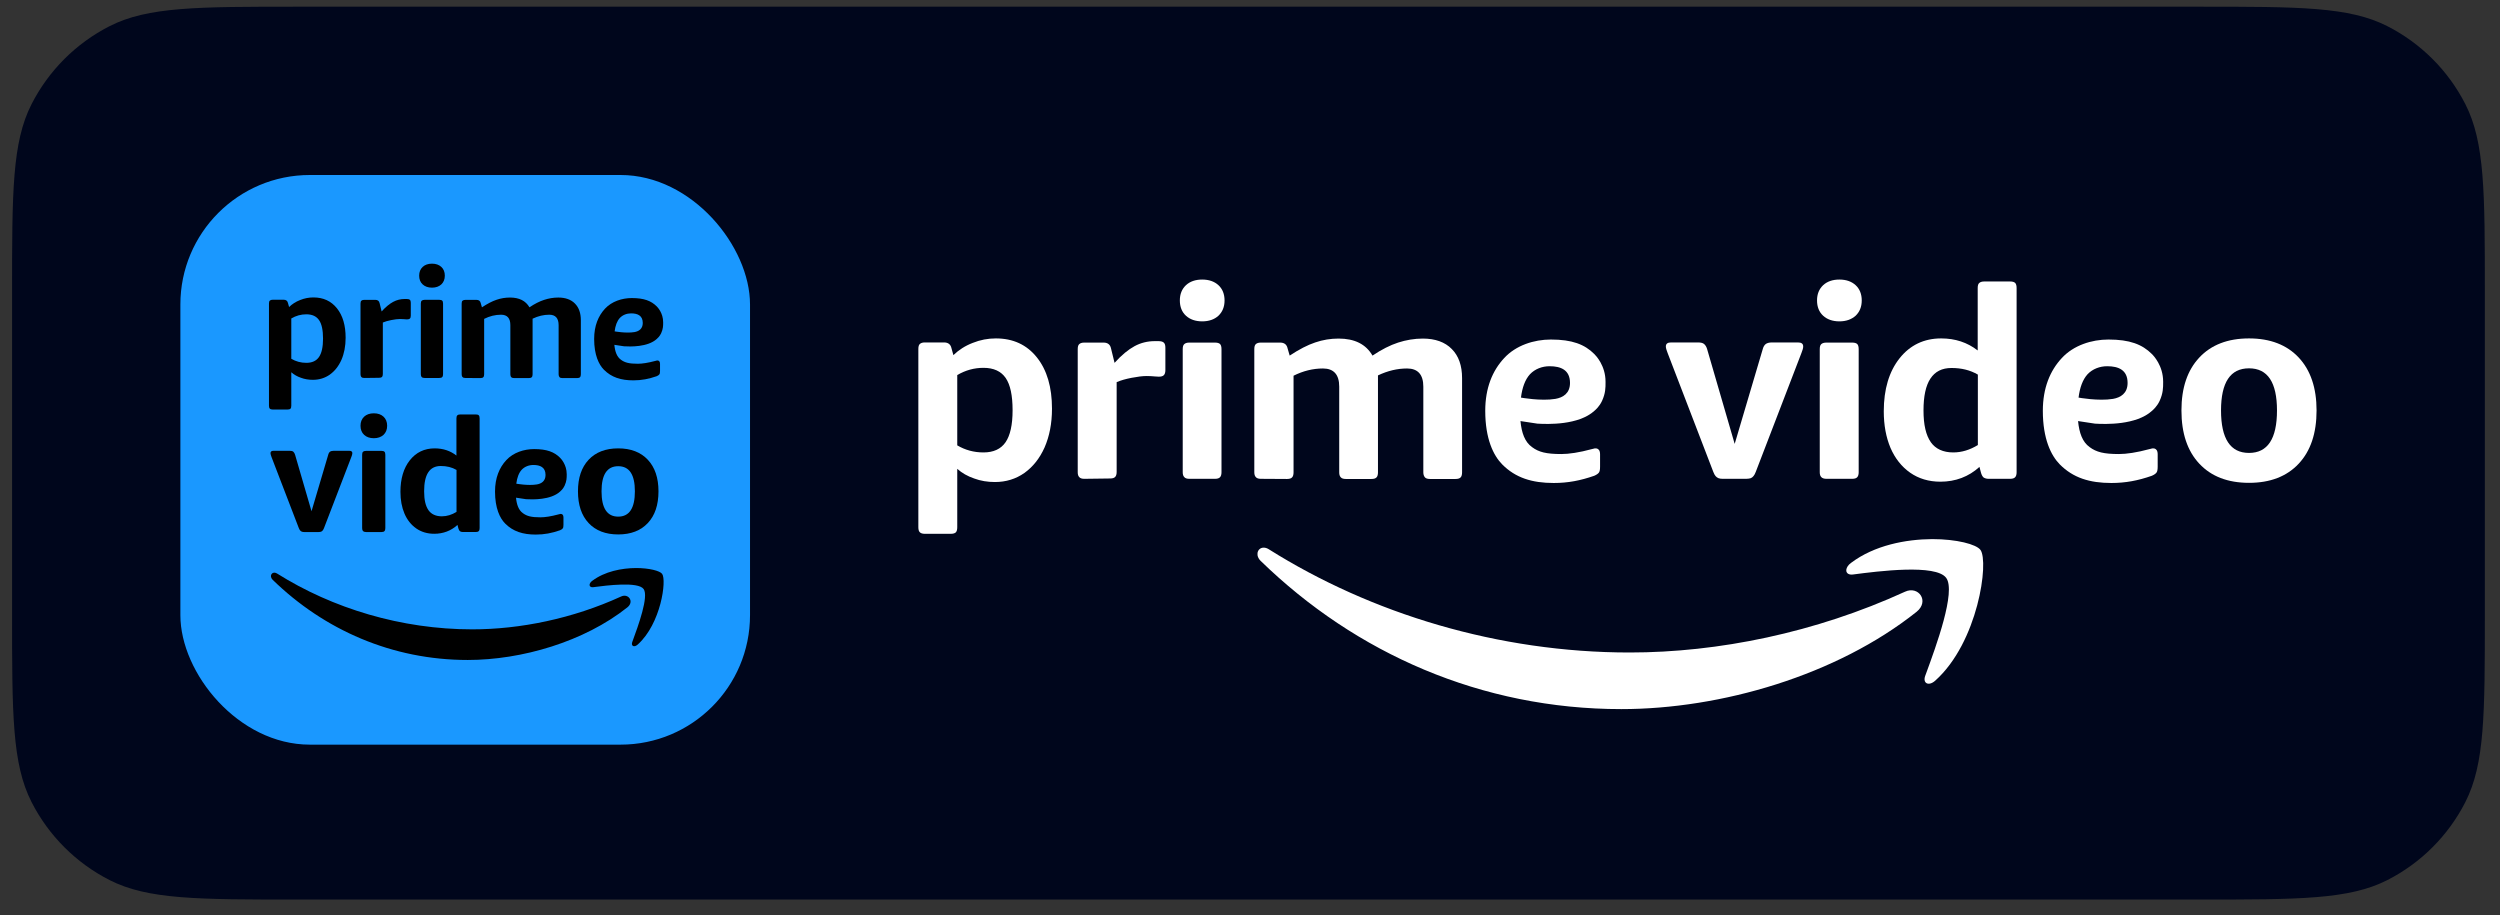 <svg width="112" height="41" viewBox="0 0 112 41" fill="none" xmlns="http://www.w3.org/2000/svg">
<rect x="0" y="0" width="112" height="41" fill="#333333" stroke="none"/>
<path d="M0.541 13.1C0.541 8.619 0.541 6.379 1.413 4.668C2.18 3.163 3.404 1.939 4.909 1.172C6.62 0.3 8.861 0.3 13.341 0.3H98.521C103.001 0.3 105.242 0.3 106.953 1.172C108.458 1.939 109.682 3.163 110.449 4.668C111.321 6.379 111.321 8.619 111.321 13.1V27.5C111.321 31.98 111.321 34.22 110.449 35.932C109.682 37.437 108.458 38.661 106.953 39.428C105.242 40.3 103.001 40.3 98.521 40.3H13.341C8.861 40.3 6.62 40.3 4.909 39.428C3.404 38.661 2.18 37.437 1.413 35.932C0.541 34.22 0.541 31.98 0.541 27.5V13.1Z" fill="#00061C"/>
<rect x="8.081" y="7.84" width="25.52" height="25.52" rx="5.8" fill="#1A98FF"/>
<path d="M19.353 12.887C19.18 12.887 19.039 12.837 18.936 12.742C18.832 12.647 18.779 12.515 18.779 12.35C18.779 12.184 18.832 12.056 18.936 11.957C19.039 11.862 19.18 11.812 19.353 11.812C19.527 11.812 19.667 11.862 19.771 11.957C19.874 12.052 19.928 12.184 19.928 12.35C19.928 12.515 19.874 12.643 19.771 12.742C19.667 12.837 19.527 12.887 19.353 12.887Z" fill="black"/>
<path d="M19.023 16.933C18.965 16.933 18.919 16.921 18.894 16.892C18.866 16.863 18.853 16.822 18.853 16.764V13.602C18.853 13.536 18.866 13.494 18.894 13.47C18.923 13.445 18.965 13.432 19.023 13.432H19.68C19.742 13.432 19.787 13.445 19.812 13.47C19.837 13.494 19.849 13.54 19.849 13.602V16.764C19.849 16.822 19.837 16.867 19.812 16.892C19.787 16.921 19.742 16.933 19.68 16.933H19.023Z" fill="black"/>
<path fill-rule="evenodd" clip-rule="evenodd" d="M12.091 18.309C12.116 18.334 12.161 18.347 12.219 18.347H12.88C12.943 18.347 12.988 18.334 13.013 18.309C13.038 18.285 13.05 18.239 13.05 18.177V16.677C13.17 16.784 13.315 16.867 13.484 16.925C13.649 16.987 13.831 17.016 14.017 17.016C14.302 17.016 14.554 16.937 14.774 16.784C14.992 16.627 15.166 16.412 15.294 16.127C15.418 15.842 15.484 15.511 15.484 15.131C15.484 14.577 15.356 14.139 15.096 13.813C14.835 13.486 14.484 13.325 14.042 13.325C13.839 13.325 13.641 13.362 13.447 13.441C13.252 13.515 13.087 13.623 12.951 13.755L12.901 13.577C12.88 13.478 12.814 13.428 12.711 13.428H12.219C12.161 13.428 12.12 13.441 12.091 13.466C12.062 13.49 12.05 13.532 12.05 13.598V18.177C12.05 18.239 12.062 18.285 12.091 18.309ZM14.29 15.995C14.17 16.169 13.98 16.255 13.724 16.255C13.476 16.255 13.252 16.193 13.05 16.073V14.267C13.261 14.143 13.484 14.081 13.724 14.081C13.984 14.081 14.174 14.168 14.294 14.342C14.414 14.515 14.472 14.792 14.472 15.172C14.472 15.549 14.41 15.821 14.29 15.995Z" fill="black"/>
<path d="M16.192 16.892C16.217 16.921 16.262 16.933 16.32 16.933L16.981 16.925C17.043 16.925 17.089 16.913 17.114 16.884C17.138 16.859 17.151 16.813 17.151 16.756V14.449C17.254 14.404 17.386 14.367 17.535 14.338C17.688 14.309 17.816 14.292 17.919 14.292C17.994 14.292 18.06 14.296 18.11 14.3L18.134 14.303C18.173 14.306 18.206 14.309 18.234 14.309C18.296 14.309 18.341 14.296 18.366 14.267C18.391 14.243 18.403 14.197 18.403 14.139V13.565C18.403 13.503 18.391 13.457 18.362 13.433C18.337 13.408 18.287 13.395 18.225 13.395H18.13C17.948 13.395 17.775 13.437 17.614 13.524C17.453 13.61 17.279 13.751 17.097 13.953L17.006 13.581C16.985 13.482 16.919 13.433 16.816 13.433H16.32C16.262 13.433 16.221 13.445 16.192 13.47C16.163 13.495 16.151 13.536 16.151 13.602V16.764C16.151 16.822 16.163 16.863 16.192 16.892Z" fill="black"/>
<path d="M20.723 16.893C20.748 16.922 20.793 16.934 20.851 16.934L21.521 16.938C21.583 16.938 21.628 16.926 21.653 16.897C21.678 16.872 21.69 16.827 21.69 16.769V14.285C21.938 14.161 22.19 14.099 22.447 14.099C22.724 14.099 22.864 14.256 22.864 14.566V16.769C22.864 16.827 22.877 16.868 22.905 16.897C22.93 16.926 22.976 16.938 23.034 16.938H23.691C23.753 16.938 23.798 16.926 23.823 16.897C23.848 16.872 23.86 16.827 23.86 16.769V14.277C24.112 14.157 24.36 14.099 24.608 14.099C24.885 14.099 25.026 14.256 25.026 14.566V16.769C25.026 16.827 25.042 16.868 25.067 16.897C25.092 16.926 25.137 16.938 25.195 16.938H25.852C25.914 16.938 25.96 16.926 25.985 16.897C26.009 16.872 26.022 16.827 26.022 16.769V14.347C26.022 14.029 25.935 13.777 25.757 13.599C25.584 13.421 25.331 13.33 25.013 13.33C24.794 13.33 24.579 13.367 24.377 13.434C24.174 13.5 23.951 13.611 23.72 13.768C23.55 13.475 23.261 13.33 22.848 13.33C22.641 13.33 22.442 13.363 22.248 13.429C22.05 13.495 21.835 13.607 21.591 13.768L21.537 13.582C21.517 13.483 21.451 13.434 21.347 13.434H20.851C20.793 13.434 20.752 13.446 20.723 13.471C20.694 13.495 20.682 13.537 20.682 13.603V16.765C20.682 16.823 20.694 16.864 20.723 16.893Z" fill="black"/>
<path fill-rule="evenodd" clip-rule="evenodd" d="M28.378 17.04C27.82 17.04 27.395 16.907 27.052 16.56C26.829 16.333 26.618 15.907 26.618 15.184C26.618 14.597 26.804 14.151 27.105 13.828C27.407 13.502 27.87 13.353 28.304 13.353C28.85 13.353 29.172 13.477 29.42 13.725C29.461 13.766 29.709 14.022 29.709 14.436L29.709 14.453C29.709 14.588 29.71 14.733 29.618 14.932C29.552 15.072 29.453 15.159 29.424 15.184C29.019 15.556 28.226 15.531 27.957 15.514L27.523 15.448C27.552 15.75 27.634 15.986 27.82 16.118C27.994 16.246 28.184 16.296 28.573 16.296C28.767 16.296 29.027 16.258 29.362 16.168C29.367 16.166 29.374 16.165 29.381 16.163C29.399 16.159 29.42 16.154 29.428 16.151C29.43 16.151 29.432 16.151 29.435 16.151C29.448 16.15 29.473 16.148 29.49 16.155C29.527 16.168 29.569 16.201 29.569 16.304V16.618C29.569 16.692 29.561 16.742 29.54 16.771C29.519 16.8 29.478 16.829 29.42 16.854C29.064 16.977 28.742 17.04 28.378 17.04ZM28.796 14.469C28.796 14.134 28.56 14.039 28.271 14.039C28.081 14.039 27.895 14.109 27.767 14.246C27.643 14.382 27.568 14.585 27.535 14.845C27.535 14.845 28.048 14.94 28.42 14.878C28.614 14.845 28.796 14.737 28.796 14.469Z" fill="black"/>
<path fill-rule="evenodd" clip-rule="evenodd" d="M22.628 23.451C22.984 23.811 23.427 23.949 24.006 23.949C24.384 23.949 24.723 23.884 25.088 23.756C25.148 23.73 25.191 23.7 25.213 23.67C25.234 23.64 25.243 23.588 25.243 23.511V23.184C25.243 23.077 25.2 23.043 25.161 23.03C25.144 23.023 25.118 23.024 25.104 23.025C25.101 23.025 25.099 23.026 25.097 23.026C25.088 23.029 25.067 23.034 25.048 23.038C25.041 23.04 25.034 23.041 25.028 23.043C24.68 23.137 24.41 23.176 24.208 23.176C23.805 23.176 23.607 23.124 23.427 22.991C23.233 22.854 23.148 22.609 23.117 22.296L23.568 22.364C23.848 22.381 24.672 22.407 25.093 22.021C25.123 21.995 25.226 21.905 25.294 21.759C25.389 21.553 25.389 21.402 25.389 21.261L25.389 21.244C25.389 20.814 25.131 20.548 25.088 20.505C24.831 20.247 24.496 20.119 23.929 20.119C23.478 20.119 22.997 20.273 22.684 20.612C22.37 20.947 22.177 21.411 22.177 22.021C22.177 22.772 22.396 23.215 22.628 23.451ZM23.895 20.831C24.195 20.831 24.44 20.93 24.44 21.278C24.44 21.557 24.251 21.669 24.049 21.703C23.663 21.767 23.13 21.669 23.13 21.669C23.165 21.398 23.242 21.188 23.371 21.046C23.504 20.904 23.697 20.831 23.895 20.831Z" fill="black"/>
<path d="M13.638 23.836C13.591 23.836 13.552 23.831 13.522 23.819C13.492 23.806 13.466 23.788 13.445 23.763C13.423 23.737 13.402 23.698 13.384 23.651L12.165 20.478C12.158 20.457 12.151 20.437 12.145 20.419C12.139 20.404 12.134 20.391 12.131 20.379C12.122 20.349 12.118 20.323 12.118 20.302C12.118 20.229 12.165 20.195 12.259 20.195H12.972C13.05 20.195 13.105 20.207 13.14 20.237C13.174 20.267 13.204 20.315 13.221 20.379L13.956 22.904L14.703 20.379C14.72 20.31 14.75 20.263 14.784 20.237C14.819 20.212 14.874 20.195 14.952 20.195H15.643C15.738 20.195 15.785 20.229 15.785 20.302C15.785 20.328 15.78 20.353 15.772 20.379C15.767 20.396 15.761 20.414 15.754 20.433C15.748 20.447 15.743 20.462 15.738 20.478L14.518 23.651C14.501 23.698 14.479 23.737 14.458 23.763C14.437 23.788 14.411 23.81 14.385 23.819C14.359 23.827 14.316 23.836 14.265 23.836H13.638Z" fill="black"/>
<path d="M16.314 19.482C16.421 19.581 16.567 19.632 16.747 19.632C16.928 19.632 17.07 19.581 17.181 19.482C17.288 19.379 17.344 19.246 17.344 19.074C17.344 18.902 17.288 18.765 17.181 18.666C17.074 18.567 16.928 18.516 16.747 18.516C16.567 18.516 16.421 18.567 16.314 18.666C16.206 18.769 16.151 18.902 16.151 19.074C16.151 19.246 16.206 19.383 16.314 19.482Z" fill="black"/>
<path d="M16.267 23.793C16.297 23.823 16.344 23.836 16.404 23.836H17.087C17.151 23.836 17.198 23.823 17.224 23.793C17.25 23.767 17.263 23.72 17.263 23.66V20.375C17.263 20.311 17.25 20.263 17.224 20.238C17.198 20.212 17.151 20.199 17.087 20.199H16.404C16.34 20.199 16.297 20.212 16.267 20.238C16.236 20.263 16.224 20.306 16.224 20.375V23.66C16.224 23.72 16.236 23.763 16.267 23.793Z" fill="black"/>
<path fill-rule="evenodd" clip-rule="evenodd" d="M19.452 23.913C19.143 23.913 18.872 23.831 18.645 23.672C18.417 23.513 18.241 23.29 18.121 23.011C18 22.727 17.94 22.401 17.94 22.032C17.94 21.444 18.082 20.971 18.361 20.619C18.64 20.267 19.014 20.087 19.473 20.087C19.847 20.087 20.173 20.194 20.448 20.409V18.743C20.448 18.674 20.461 18.631 20.491 18.605C20.521 18.579 20.564 18.567 20.628 18.567H21.311C21.375 18.567 21.423 18.579 21.448 18.605C21.474 18.631 21.487 18.678 21.487 18.743V23.659C21.487 23.719 21.474 23.767 21.448 23.792C21.423 23.822 21.375 23.835 21.311 23.835H20.74C20.684 23.835 20.641 23.822 20.607 23.801C20.577 23.775 20.555 23.736 20.538 23.681L20.495 23.517C20.208 23.779 19.855 23.913 19.452 23.913ZM19.795 23.131C20.023 23.131 20.242 23.062 20.452 22.933V21.053C20.246 20.933 20.014 20.877 19.748 20.877C19.495 20.877 19.31 20.971 19.186 21.16C19.061 21.349 19.001 21.633 19.001 22.01C19.001 22.392 19.065 22.672 19.198 22.86C19.323 23.037 19.525 23.131 19.795 23.131Z" fill="black"/>
<path fill-rule="evenodd" clip-rule="evenodd" d="M26.369 23.432C26.687 23.772 27.129 23.943 27.696 23.943C28.263 23.943 28.705 23.772 29.023 23.432C29.341 23.093 29.5 22.621 29.5 22.011C29.5 21.41 29.341 20.938 29.023 20.598C28.705 20.259 28.263 20.087 27.696 20.087C27.129 20.087 26.687 20.259 26.369 20.598C26.052 20.938 25.893 21.406 25.893 22.011C25.893 22.621 26.052 23.093 26.369 23.432ZM28.443 22.011C28.443 22.767 28.194 23.145 27.696 23.145C27.198 23.145 26.949 22.767 26.949 22.011C26.949 21.26 27.198 20.886 27.696 20.886C28.194 20.886 28.443 21.26 28.443 22.011Z" fill="black"/>
<path d="M12.14 25.784V25.838C12.148 25.885 12.172 25.932 12.214 25.974C14.521 28.219 17.568 29.567 20.954 29.567C23.369 29.567 26.174 28.748 28.107 27.209C28.427 26.952 28.154 26.57 27.826 26.723C25.656 27.716 23.299 28.195 21.156 28.195C17.977 28.195 14.899 27.256 12.413 25.694C12.37 25.667 12.327 25.655 12.289 25.655C12.211 25.655 12.152 25.709 12.14 25.784Z" fill="black"/>
<path d="M26.414 26.189C26.422 26.138 26.457 26.076 26.527 26.025C27.096 25.596 27.855 25.452 28.494 25.448C29.087 25.448 29.562 25.573 29.663 25.709C29.874 25.994 29.609 27.946 28.569 28.877C28.409 29.021 28.257 28.943 28.327 28.756C28.334 28.738 28.341 28.719 28.348 28.7C28.587 28.048 29.076 26.716 28.833 26.387C28.584 26.049 27.197 26.224 26.574 26.306C26.476 26.317 26.422 26.278 26.414 26.22V26.189Z" fill="black"/>
<path d="M53.858 14.397C53.556 14.397 53.311 14.31 53.131 14.145C52.95 13.979 52.857 13.748 52.857 13.46C52.857 13.172 52.95 12.949 53.131 12.776C53.311 12.61 53.556 12.524 53.858 12.524C54.161 12.524 54.406 12.61 54.586 12.776C54.766 12.941 54.86 13.172 54.86 13.46C54.86 13.748 54.766 13.972 54.586 14.145C54.406 14.31 54.161 14.397 53.858 14.397Z" fill="white"/>
<path d="M53.282 21.451C53.181 21.451 53.102 21.429 53.059 21.378C53.008 21.328 52.986 21.256 52.986 21.155V15.643C52.986 15.528 53.008 15.456 53.059 15.413C53.109 15.37 53.181 15.348 53.282 15.348H54.428C54.536 15.348 54.615 15.37 54.658 15.413C54.701 15.456 54.723 15.535 54.723 15.643V21.155C54.723 21.256 54.701 21.335 54.658 21.378C54.615 21.429 54.536 21.451 54.428 21.451H53.282Z" fill="white"/>
<path fill-rule="evenodd" clip-rule="evenodd" d="M41.214 23.85C41.257 23.893 41.336 23.915 41.437 23.915H42.59C42.698 23.915 42.777 23.893 42.82 23.85C42.864 23.807 42.885 23.727 42.885 23.619V21.004C43.094 21.191 43.346 21.335 43.642 21.436C43.93 21.544 44.247 21.595 44.571 21.595C45.068 21.595 45.508 21.458 45.89 21.191C46.272 20.917 46.574 20.543 46.797 20.046C47.014 19.548 47.129 18.972 47.129 18.309C47.129 17.344 46.906 16.58 46.452 16.011C45.998 15.442 45.385 15.161 44.614 15.161C44.261 15.161 43.916 15.225 43.577 15.362C43.238 15.492 42.95 15.679 42.712 15.91L42.626 15.6C42.59 15.427 42.474 15.341 42.294 15.341H41.437C41.336 15.341 41.264 15.362 41.214 15.406C41.163 15.449 41.142 15.521 41.142 15.636V23.619C41.142 23.727 41.163 23.807 41.214 23.85ZM45.047 19.815C44.838 20.118 44.506 20.269 44.06 20.269C43.627 20.269 43.238 20.161 42.885 19.952V16.803C43.253 16.587 43.642 16.479 44.06 16.479C44.514 16.479 44.845 16.63 45.054 16.933C45.263 17.236 45.364 17.718 45.364 18.381C45.364 19.037 45.256 19.512 45.047 19.815Z" fill="white"/>
<path d="M48.354 21.378C48.397 21.429 48.476 21.451 48.577 21.451L49.73 21.436C49.838 21.436 49.917 21.415 49.961 21.364C50.004 21.321 50.026 21.242 50.026 21.141V17.12C50.206 17.041 50.436 16.976 50.696 16.926C50.962 16.875 51.185 16.846 51.366 16.846C51.495 16.846 51.611 16.854 51.697 16.861L51.74 16.865C51.808 16.87 51.865 16.875 51.913 16.875C52.021 16.875 52.1 16.854 52.144 16.803C52.187 16.76 52.209 16.681 52.209 16.58V15.579C52.209 15.47 52.187 15.391 52.136 15.348C52.093 15.305 52.007 15.283 51.899 15.283H51.733C51.416 15.283 51.113 15.355 50.832 15.506C50.551 15.658 50.249 15.903 49.932 16.256L49.773 15.607C49.737 15.434 49.622 15.348 49.442 15.348H48.577C48.476 15.348 48.404 15.37 48.354 15.413C48.303 15.456 48.282 15.528 48.282 15.643V21.155C48.282 21.256 48.303 21.328 48.354 21.378Z" fill="white"/>
<path d="M56.265 21.378C56.308 21.429 56.387 21.451 56.488 21.451L57.655 21.458C57.763 21.458 57.843 21.436 57.886 21.386C57.929 21.343 57.951 21.263 57.951 21.162V16.832C58.383 16.616 58.822 16.508 59.269 16.508C59.752 16.508 59.997 16.782 59.997 17.322V21.162C59.997 21.263 60.019 21.335 60.069 21.386C60.112 21.436 60.191 21.458 60.292 21.458H61.438C61.546 21.458 61.625 21.436 61.669 21.386C61.712 21.343 61.733 21.263 61.733 21.162V16.818C62.173 16.609 62.605 16.508 63.037 16.508C63.52 16.508 63.765 16.782 63.765 17.322V21.162C63.765 21.263 63.794 21.335 63.837 21.386C63.88 21.436 63.96 21.458 64.061 21.458H65.206C65.314 21.458 65.394 21.436 65.437 21.386C65.48 21.343 65.501 21.263 65.501 21.162V16.94C65.501 16.385 65.35 15.946 65.04 15.636C64.738 15.326 64.298 15.168 63.743 15.168C63.362 15.168 62.987 15.233 62.634 15.348C62.281 15.463 61.892 15.658 61.488 15.931C61.193 15.42 60.689 15.168 59.968 15.168C59.608 15.168 59.262 15.225 58.923 15.341C58.578 15.456 58.203 15.65 57.778 15.931L57.684 15.607C57.648 15.434 57.533 15.348 57.353 15.348H56.488C56.387 15.348 56.315 15.37 56.265 15.413C56.214 15.456 56.193 15.528 56.193 15.643V21.155C56.193 21.256 56.214 21.328 56.265 21.378Z" fill="white"/>
<path fill-rule="evenodd" clip-rule="evenodd" d="M69.608 21.638C68.636 21.638 67.894 21.407 67.296 20.802C66.907 20.406 66.539 19.664 66.539 18.403C66.539 17.38 66.863 16.602 67.389 16.04C67.915 15.47 68.722 15.211 69.479 15.211C70.43 15.211 70.992 15.427 71.424 15.86C71.496 15.931 71.928 16.378 71.928 17.099L71.928 17.128C71.929 17.365 71.929 17.617 71.77 17.963C71.655 18.208 71.482 18.36 71.431 18.403C70.725 19.051 69.342 19.008 68.874 18.979L68.117 18.864C68.167 19.39 68.311 19.801 68.636 20.031C68.938 20.255 69.27 20.341 69.947 20.341C70.286 20.341 70.74 20.276 71.323 20.118L71.336 20.114L71.357 20.11C71.387 20.102 71.423 20.094 71.439 20.089C71.441 20.089 71.445 20.089 71.451 20.088C71.474 20.087 71.517 20.084 71.547 20.096C71.611 20.118 71.683 20.175 71.683 20.355V20.903C71.683 21.033 71.669 21.119 71.633 21.169C71.597 21.22 71.525 21.27 71.424 21.314C70.805 21.53 70.243 21.638 69.608 21.638ZM70.336 17.156C70.336 16.573 69.925 16.407 69.421 16.407C69.09 16.407 68.766 16.529 68.542 16.767C68.326 17.005 68.196 17.358 68.139 17.812C68.139 17.812 69.032 17.978 69.68 17.87C70.019 17.812 70.336 17.625 70.336 17.156Z" fill="white"/>
<path fill-rule="evenodd" clip-rule="evenodd" d="M92.276 20.802C92.874 21.407 93.616 21.638 94.589 21.638C95.223 21.638 95.792 21.53 96.404 21.314C96.505 21.27 96.577 21.22 96.613 21.169C96.649 21.119 96.664 21.033 96.664 20.903V20.355C96.664 20.175 96.592 20.118 96.527 20.096C96.498 20.084 96.454 20.087 96.431 20.088C96.426 20.089 96.421 20.089 96.419 20.089C96.404 20.094 96.368 20.102 96.338 20.11C96.324 20.113 96.312 20.115 96.303 20.118C95.72 20.276 95.266 20.341 94.927 20.341C94.25 20.341 93.919 20.255 93.616 20.031C93.292 19.801 93.148 19.39 93.097 18.864L93.854 18.979C94.322 19.008 95.706 19.051 96.412 18.403C96.462 18.36 96.635 18.208 96.75 17.963C96.909 17.617 96.909 17.364 96.909 17.128L96.909 17.099C96.909 16.378 96.477 15.931 96.404 15.86C95.972 15.427 95.41 15.211 94.459 15.211C93.703 15.211 92.896 15.47 92.37 16.04C91.844 16.602 91.519 17.38 91.519 18.403C91.519 19.664 91.887 20.406 92.276 20.802ZM94.401 16.407C94.906 16.407 95.316 16.573 95.316 17.156C95.316 17.625 94.999 17.812 94.661 17.87C94.012 17.978 93.119 17.812 93.119 17.812C93.177 17.358 93.306 17.005 93.522 16.767C93.746 16.529 94.07 16.407 94.401 16.407Z" fill="white"/>
<path d="M77.181 21.451C77.102 21.451 77.037 21.443 76.986 21.422C76.936 21.4 76.893 21.371 76.857 21.328C76.821 21.285 76.785 21.22 76.756 21.141L74.71 15.816C74.698 15.781 74.686 15.747 74.675 15.717C74.666 15.692 74.658 15.67 74.652 15.65C74.638 15.6 74.63 15.557 74.63 15.521C74.63 15.398 74.71 15.341 74.868 15.341H76.064C76.194 15.341 76.287 15.362 76.345 15.413C76.403 15.463 76.453 15.542 76.482 15.65L77.714 19.887L78.968 15.65C78.997 15.535 79.047 15.456 79.105 15.413C79.162 15.37 79.256 15.341 79.386 15.341H80.546C80.704 15.341 80.783 15.398 80.783 15.521C80.783 15.564 80.776 15.607 80.762 15.65C80.754 15.68 80.743 15.709 80.731 15.74C80.722 15.764 80.713 15.789 80.704 15.816L78.658 21.141C78.629 21.22 78.593 21.285 78.557 21.328C78.521 21.371 78.478 21.407 78.435 21.422C78.391 21.436 78.319 21.451 78.233 21.451H77.181Z" fill="white"/>
<path d="M81.677 14.145C81.857 14.31 82.102 14.397 82.404 14.397C82.707 14.397 82.945 14.31 83.132 14.145C83.312 13.972 83.406 13.748 83.406 13.46C83.406 13.172 83.312 12.941 83.132 12.776C82.952 12.61 82.707 12.524 82.404 12.524C82.102 12.524 81.857 12.61 81.677 12.776C81.496 12.949 81.403 13.172 81.403 13.46C81.403 13.748 81.496 13.979 81.677 14.145Z" fill="white"/>
<path d="M81.597 21.378C81.648 21.429 81.727 21.451 81.828 21.451H82.974C83.082 21.451 83.161 21.429 83.204 21.378C83.247 21.335 83.269 21.256 83.269 21.155V15.643C83.269 15.535 83.247 15.456 83.204 15.413C83.161 15.37 83.082 15.348 82.974 15.348H81.828C81.72 15.348 81.648 15.37 81.597 15.413C81.547 15.456 81.525 15.528 81.525 15.643V21.155C81.525 21.256 81.547 21.328 81.597 21.378Z" fill="white"/>
<path fill-rule="evenodd" clip-rule="evenodd" d="M86.929 21.58C86.41 21.58 85.956 21.443 85.575 21.177C85.193 20.91 84.897 20.535 84.695 20.067C84.494 19.592 84.393 19.044 84.393 18.424C84.393 17.437 84.631 16.645 85.099 16.054C85.567 15.463 86.194 15.161 86.965 15.161C87.592 15.161 88.139 15.341 88.601 15.701V12.905C88.601 12.79 88.622 12.718 88.673 12.675C88.723 12.632 88.795 12.61 88.903 12.61H90.049C90.157 12.61 90.236 12.632 90.279 12.675C90.323 12.718 90.344 12.797 90.344 12.905V21.155C90.344 21.256 90.323 21.335 90.279 21.378C90.236 21.429 90.157 21.451 90.049 21.451H89.091C88.997 21.451 88.925 21.429 88.867 21.393C88.817 21.35 88.781 21.285 88.752 21.191L88.68 20.917C88.197 21.357 87.606 21.58 86.929 21.58ZM87.505 20.269C87.887 20.269 88.255 20.154 88.608 19.938V16.782C88.262 16.58 87.873 16.486 87.426 16.486C87.001 16.486 86.691 16.645 86.482 16.962C86.273 17.279 86.173 17.754 86.173 18.388C86.173 19.03 86.281 19.498 86.504 19.815C86.713 20.11 87.052 20.269 87.505 20.269Z" fill="white"/>
<path fill-rule="evenodd" clip-rule="evenodd" d="M98.529 20.773C99.062 21.343 99.804 21.631 100.756 21.631C101.707 21.631 102.449 21.343 102.982 20.773C103.515 20.204 103.782 19.412 103.782 18.388C103.782 17.38 103.515 16.587 102.982 16.018C102.449 15.449 101.707 15.161 100.756 15.161C99.804 15.161 99.062 15.449 98.529 16.018C97.996 16.587 97.729 17.372 97.729 18.388C97.729 19.412 97.996 20.204 98.529 20.773ZM102.009 18.388C102.009 19.657 101.591 20.291 100.756 20.291C99.92 20.291 99.502 19.657 99.502 18.388C99.502 17.128 99.92 16.501 100.756 16.501C101.591 16.501 102.009 17.128 102.009 18.388Z" fill="white"/>
<path d="M56.337 24.772V24.873C56.351 24.959 56.394 25.046 56.474 25.125C60.739 29.275 66.373 31.768 72.635 31.768C77.102 31.768 82.289 30.255 85.863 27.409C86.454 26.934 85.949 26.227 85.344 26.509C81.331 28.346 76.972 29.232 73.009 29.232C67.13 29.232 61.438 27.496 56.841 24.606C56.762 24.556 56.683 24.534 56.611 24.534C56.466 24.534 56.358 24.635 56.337 24.772Z" fill="white"/>
<path d="M82.715 25.521C82.729 25.428 82.794 25.312 82.924 25.219C83.975 24.426 85.38 24.16 86.562 24.152C87.657 24.152 88.536 24.383 88.724 24.635C89.113 25.161 88.623 28.771 86.699 30.493C86.404 30.759 86.123 30.615 86.252 30.27C86.265 30.236 86.278 30.201 86.291 30.165C86.733 28.96 87.637 26.497 87.189 25.889C86.728 25.262 84.163 25.586 83.01 25.738C82.83 25.759 82.729 25.687 82.715 25.579V25.521Z" fill="white"/>
</svg>
